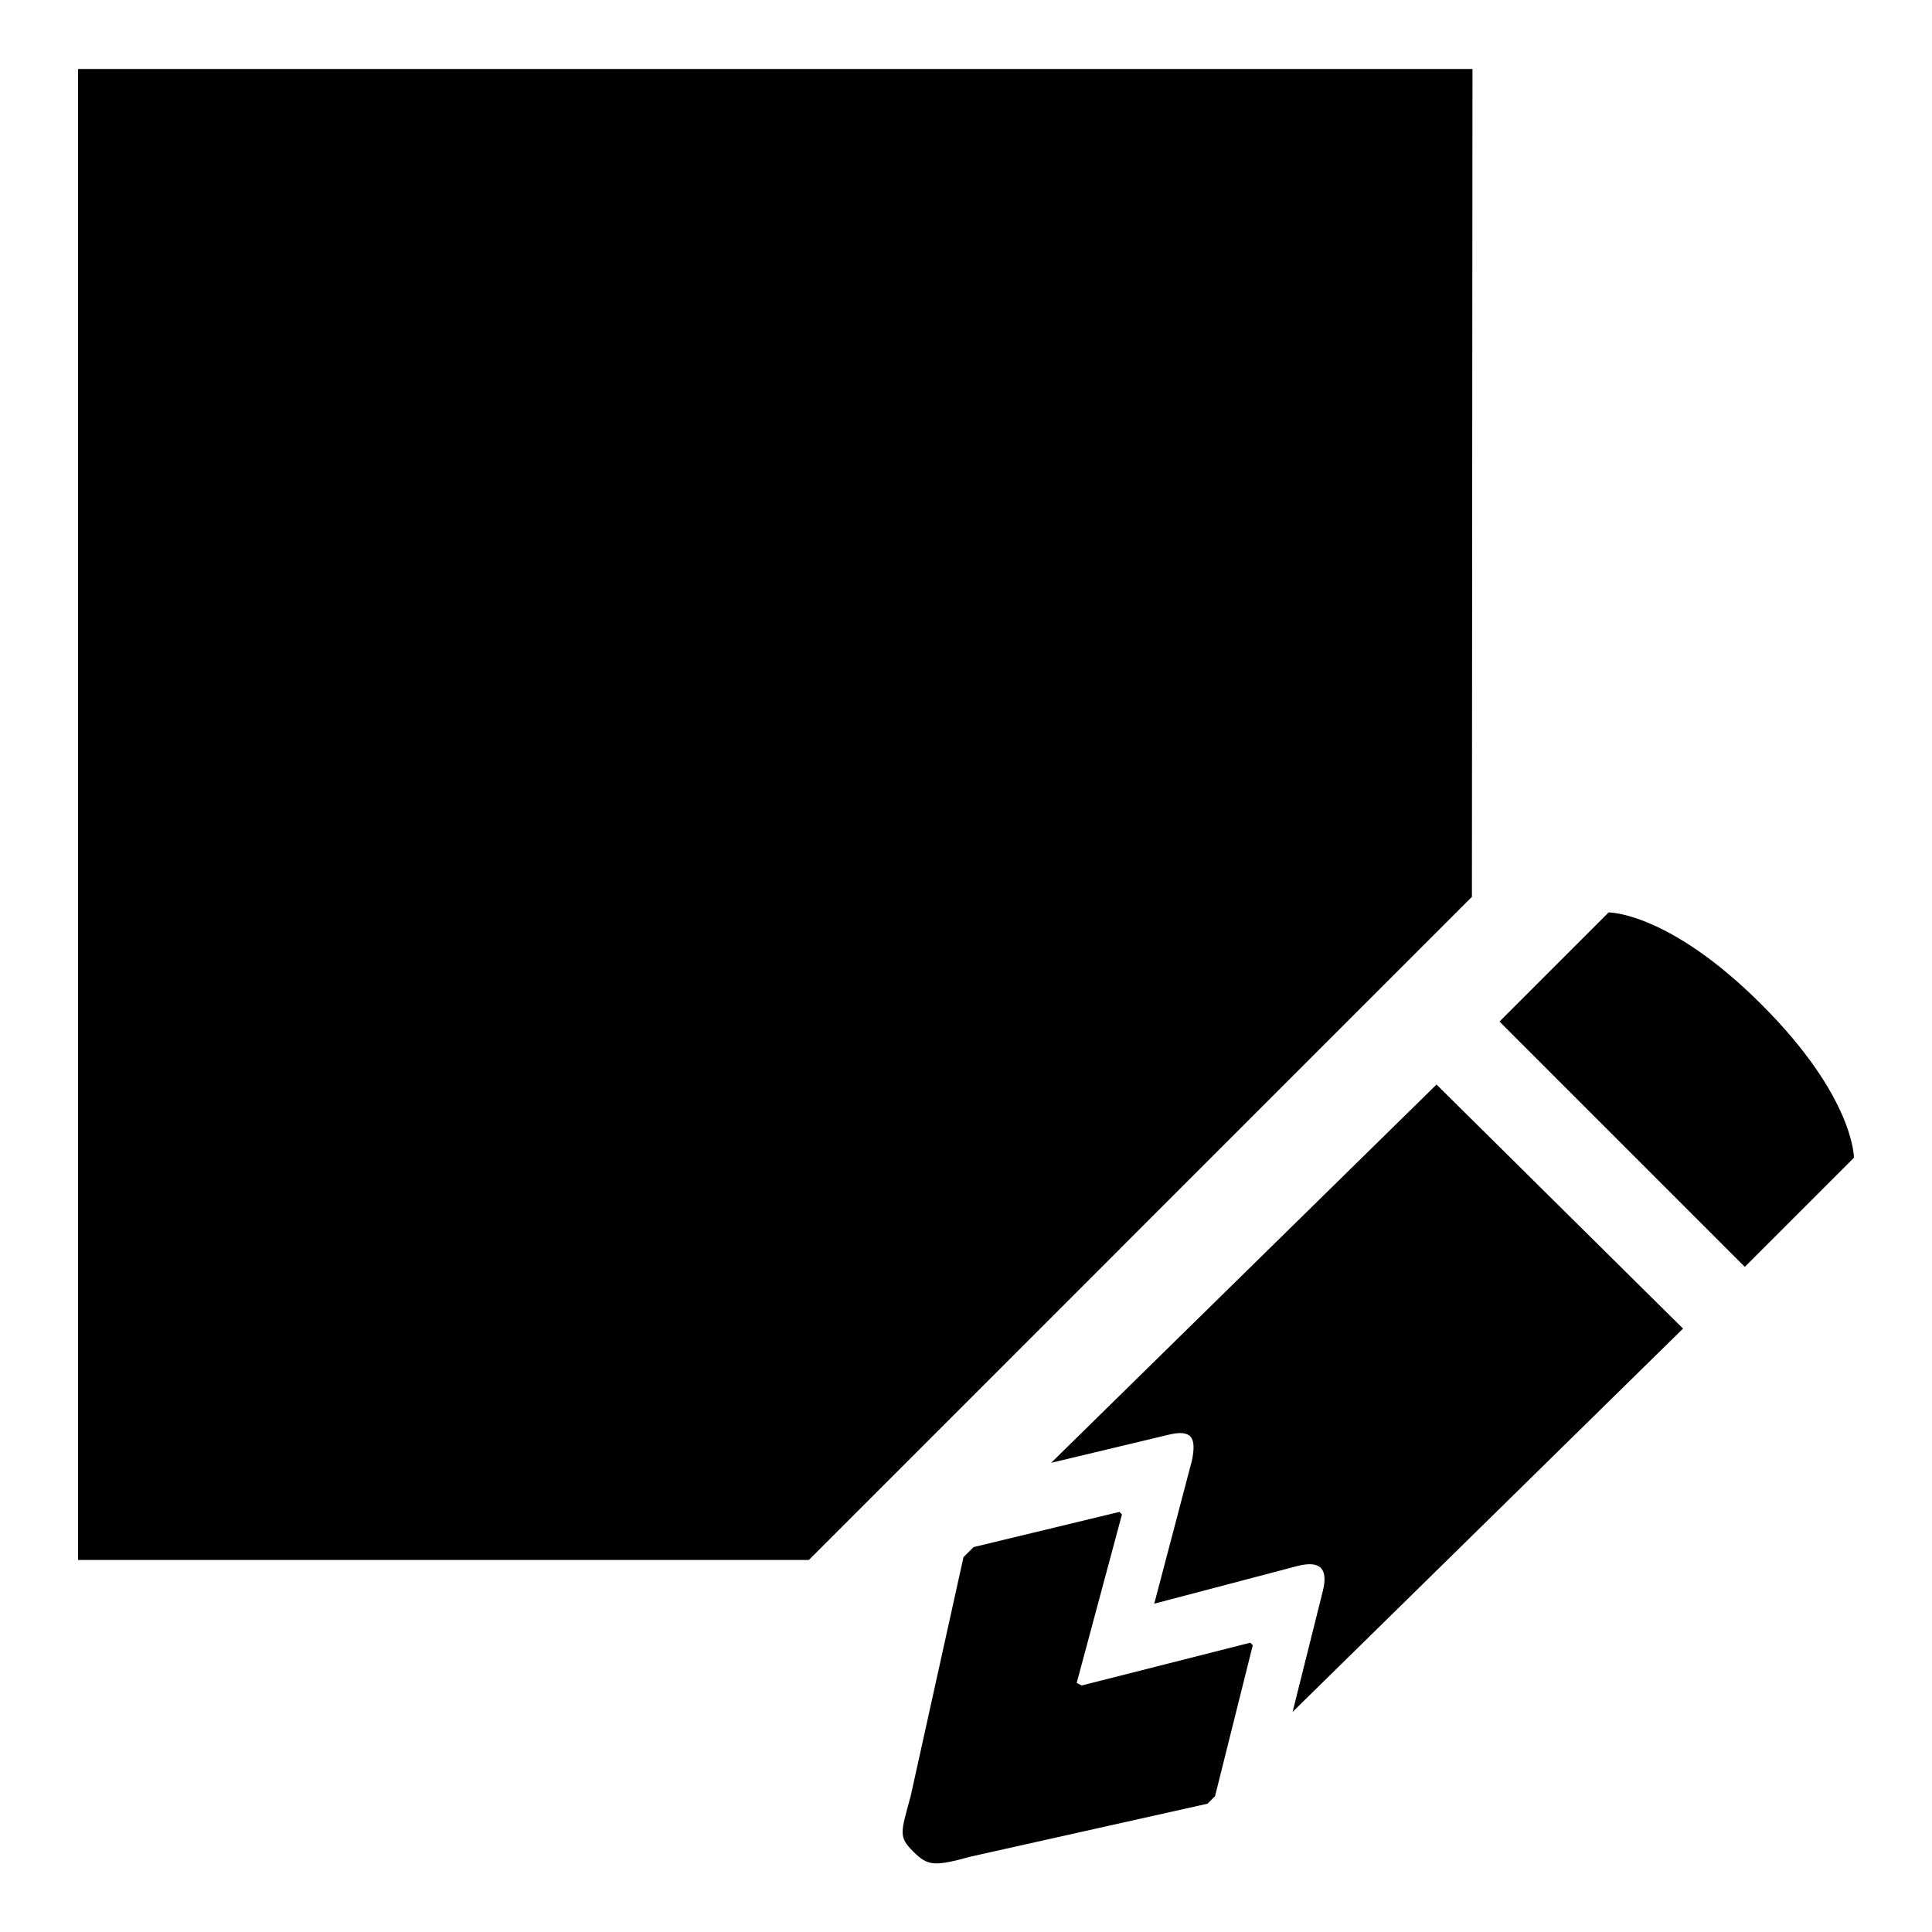<?xml version="1.0" encoding="UTF-8" standalone="no"?>
<!-- Created with Inkscape (http://www.inkscape.org/) -->

<svg
   xmlns:dc="http://purl.org/dc/elements/1.1/"
   xmlns:cc="http://creativecommons.org/ns#"
   xmlns:rdf="http://www.w3.org/1999/02/22-rdf-syntax-ns#"
   xmlns:svg="http://www.w3.org/2000/svg"
   xmlns="http://www.w3.org/2000/svg"
   xmlns:sodipodi="http://sodipodi.sourceforge.net/DTD/sodipodi-0.dtd"
   xmlns:inkscape="http://www.inkscape.org/namespaces/inkscape"
   width="1000"
   height="1000"
   id="svg2988"
   version="1.1"
   inkscape:version="0.91 r13725"
   sodipodi:docname="tool_layerdescription.svg"
   inkscape:export-filename="/Users/chyu/Source/sif.font/resources/concepts/tool_layerdescription.png"
   inkscape:export-xdpi="2.1600001"
   inkscape:export-ydpi="2.1600001">
  <defs
     id="defs2990" />
  <sodipodi:namedview
     id="base"
     pagecolor="#ffffff"
     bordercolor="#666666"
     borderopacity="1.0"
     inkscape:pageopacity="0"
     inkscape:pageshadow="2"
     inkscape:zoom="0.2478128"
     inkscape:cx="672.43765"
     inkscape:cy="233.77178"
     inkscape:document-units="px"
     inkscape:current-layer="layer1"
     showgrid="true"
     inkscape:showpageshadow="false"
     showguides="true"
     inkscape:guide-bbox="true"
     inkscape:window-width="1440"
     inkscape:window-height="826"
     inkscape:window-x="0"
     inkscape:window-y="0"
     inkscape:window-maximized="1">
    <sodipodi:guide
       orientation="1,0"
       position="50,760"
       id="guide2996" />
    <sodipodi:guide
       orientation="1,0"
       position="950,808.571"
       id="guide3000" />
    <sodipodi:guide
       orientation="0,1"
       position="648.571,950"
       id="guide3002" />
    <sodipodi:guide
       orientation="0,1"
       position="605.714,50"
       id="guide3004" />
    <sodipodi:guide
       orientation="1,0"
       position="100,645.714"
       id="guide3006" />
    <sodipodi:guide
       orientation="1,0"
       position="900,480"
       id="guide3008" />
    <sodipodi:guide
       orientation="0,1"
       position="531.429,900"
       id="guide3010" />
    <sodipodi:guide
       orientation="0,1"
       position="648.571,100"
       id="guide3012" />
    <inkscape:grid
       type="xygrid"
       id="grid3014"
       empspacing="50"
       visible="true"
       enabled="true"
       snapvisiblegridlinesonly="true"
       dotted="false"
       color="#0400ff"
       opacity="0.027"
       empcolor="#f00059"
       empopacity="0.251" />
  </sodipodi:namedview>
  <g
     inkscape:label="Layer 1"
     inkscape:groupmode="layer"
     id="layer1"
     transform="translate(0,-52.362)"
     style="display:inline">
    <path
       id="path4599"
       style="fill:#000000;fill-rule:evenodd;stroke:none"
       d="m 743.539,613.715 -199.48,195.8 59.896,-14.321 c 13.387,-3.491 15.279,1.683 13.017,13.008 l -19.531,74.221 74.219,-19.529 c 12.727,-3.216 15.667,2.441 13.021,13.042 l -15.625,62.5 202.085,-198.4 z m 32.593,-32.595 126.977,126.977 56.484,-56.484 c 0,0 0.334,-31.152 -47.746,-79.231 -48.079,-48.079 -79.231,-47.746 -79.231,-47.746 z m -196.705,253.791 -75.521,18.229 -5.208,5.208 -27.344,123.698 c -5.175,18.997 -6.343,21.001 1.302,28.646 7.645,7.645 10.951,7.78 29.948,2.604 l 122.396,-27.342 3.906,-3.904 19.531,-78.125 -1.302,-1.302 -87.24,22.135 -2.604,-1.302 23.437,-87.24 z M 40.408,88.069 l 0,771.725 378.259,0 343.194,-343.232 0.291,-428.493 z" />
  </g>
</svg>
